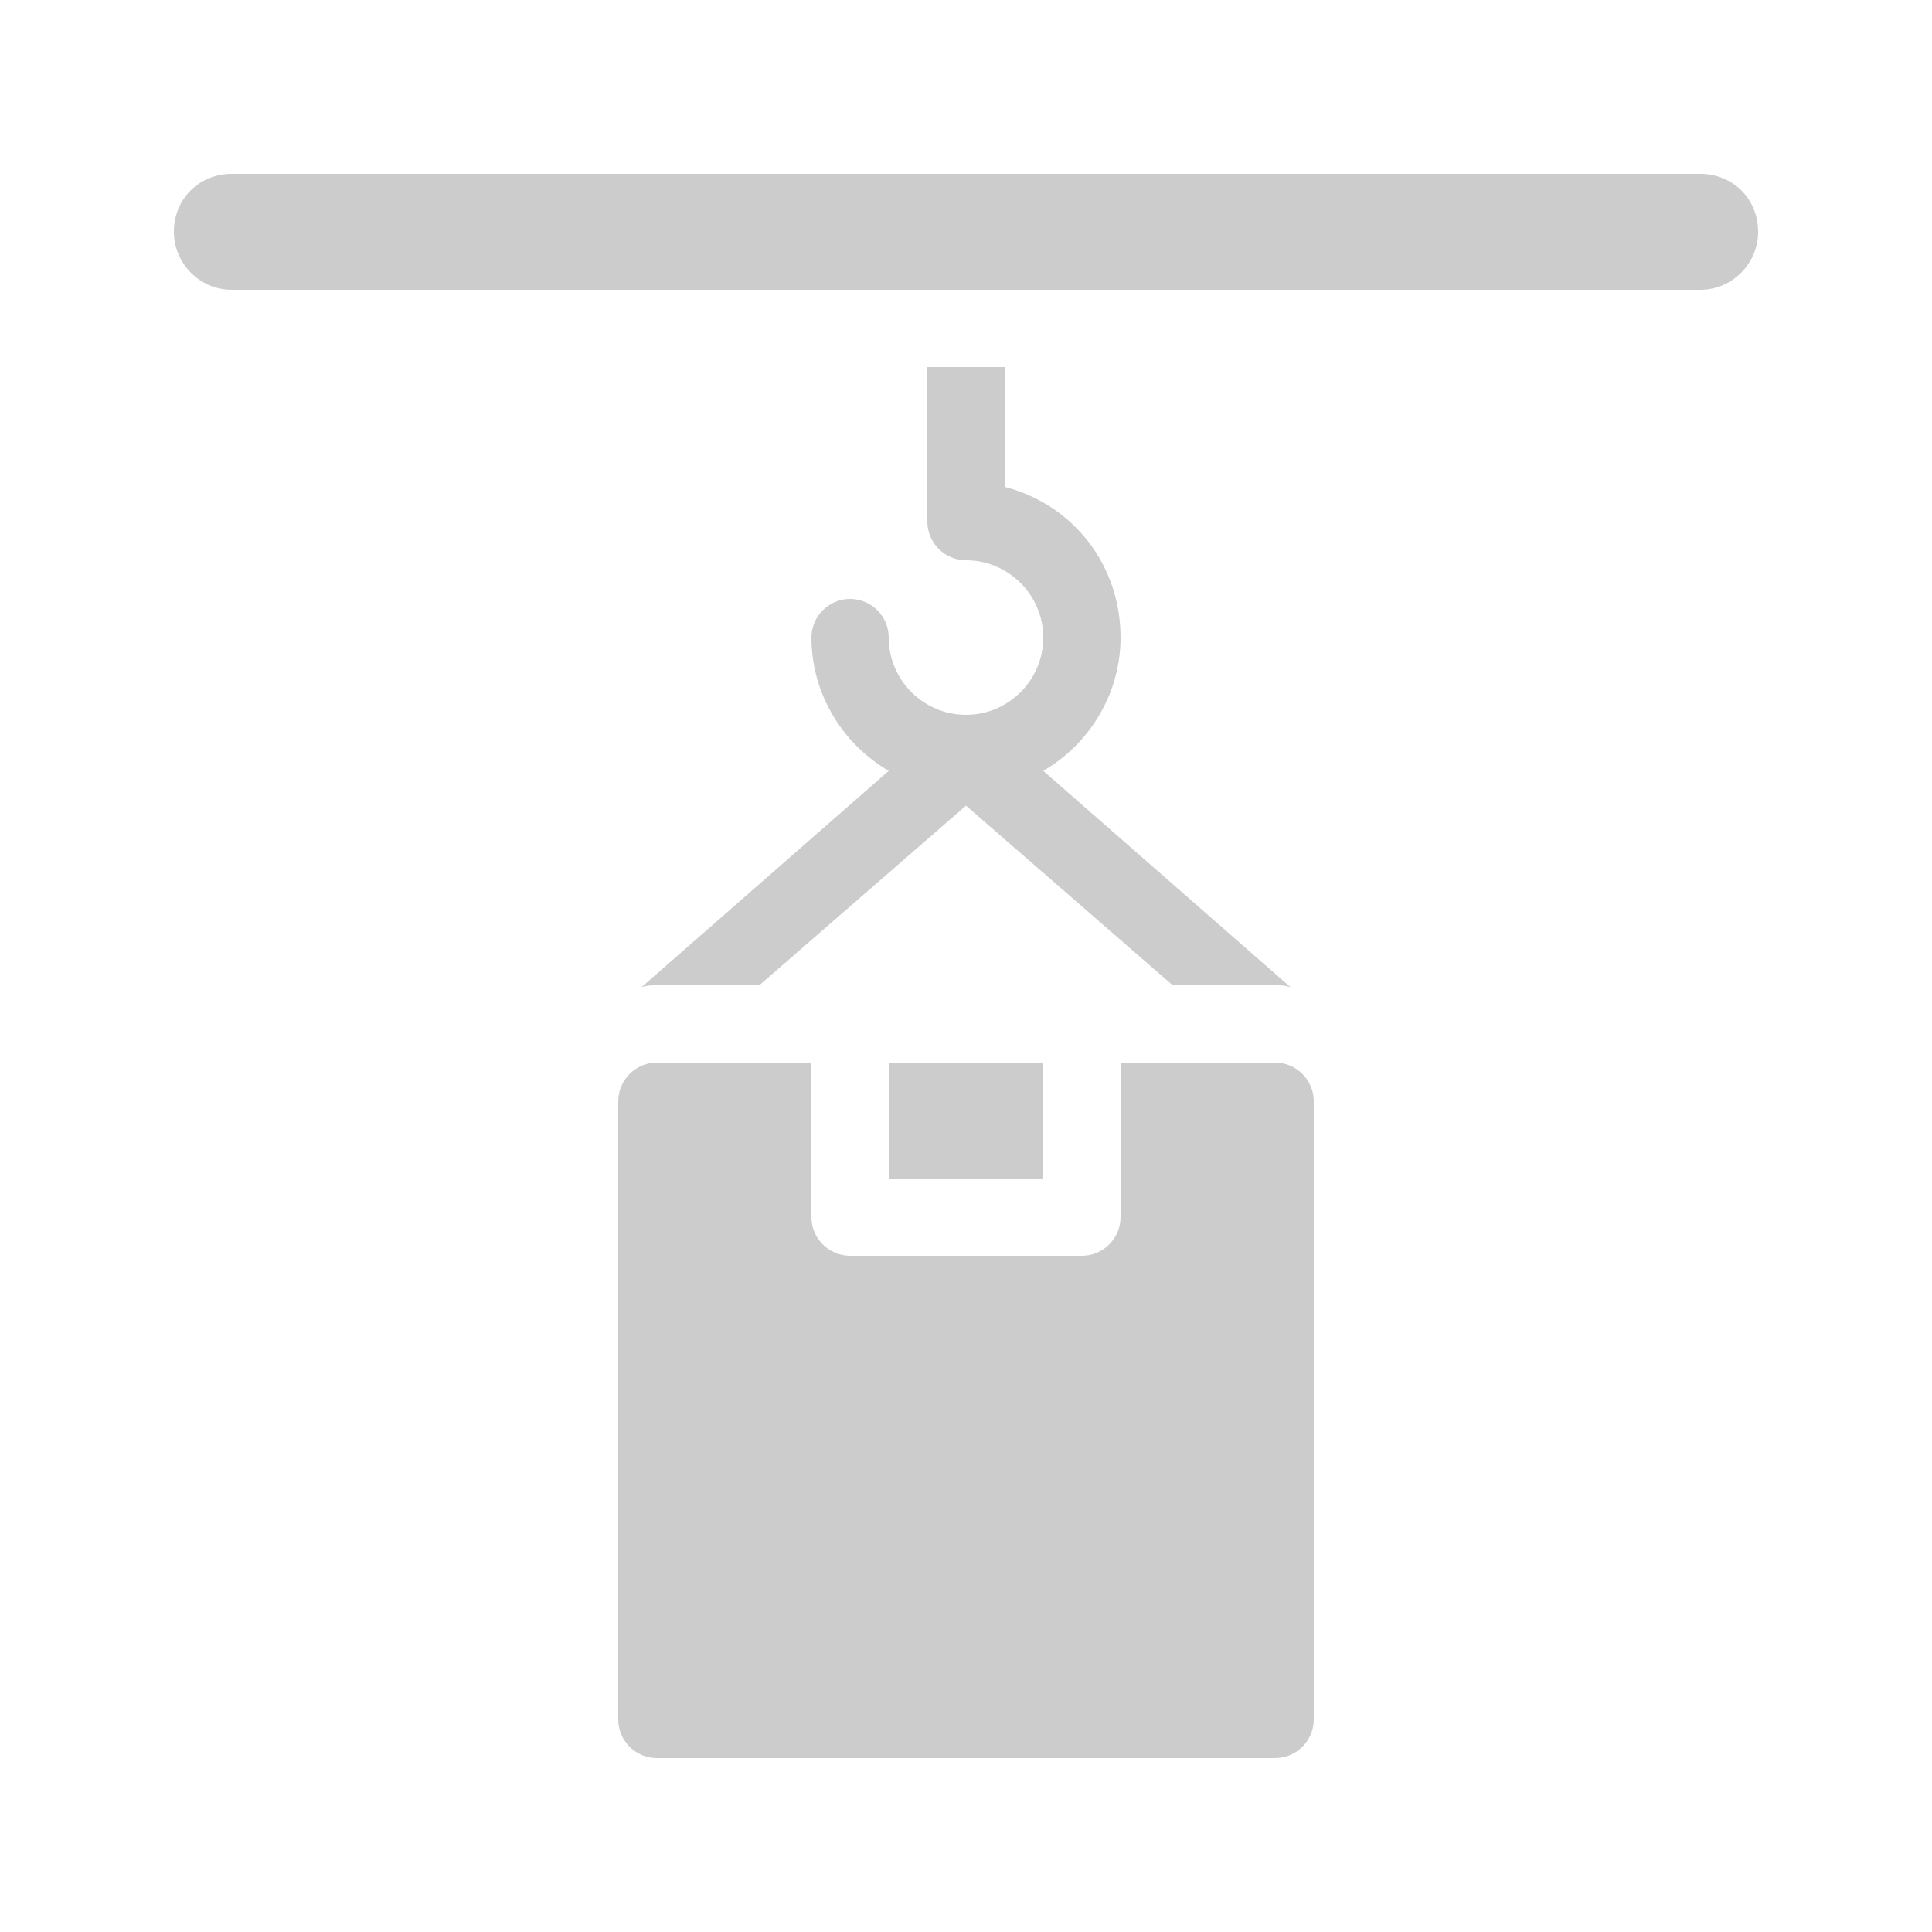 <svg xmlns="http://www.w3.org/2000/svg" xmlns:xlink="http://www.w3.org/1999/xlink" version="1.1" x="0px" y="0px" viewBox="0 0 100 100" style="enable-background:new 0 0 100 100;" xml:space="preserve" fill="#CCCCCC"><path d="M33.2,51.1L46,39.9c-2.4-1.4-4-4-4-6.9c0-1.1,0.9-2,2-2s2,0.9,2,2c0,2.2,1.8,4,4,4s4-1.8,4-4c0-2.2-1.8-4-4-4  c-1.1,0-2-0.9-2-2v-8h4v6.2c3.5,0.9,6,4,6,7.8c0,2.9-1.6,5.5-4,6.9l12.8,11.2C66.5,51,66.3,51,66,51h-5.3L50,41.7L39.3,51H34  C33.7,51,33.5,51,33.2,51.1z M88,9H12c-1.7,0-3,1.3-3,3c0,1.6,1.3,3,3,3h76c1.7,0,3-1.4,3-3C91,10.3,89.7,9,88,9z M66,55h-8v8  c0,1.1-0.9,2-2,2H44c-1.1,0-2-0.9-2-2v-8h-8c-1.1,0-2,0.9-2,2v32c0,1.1,0.9,2,2,2h32c1.1,0,2-0.9,2-2V57C68,55.9,67.1,55,66,55z   M46,61h8v-6h-8V61z"/></svg>